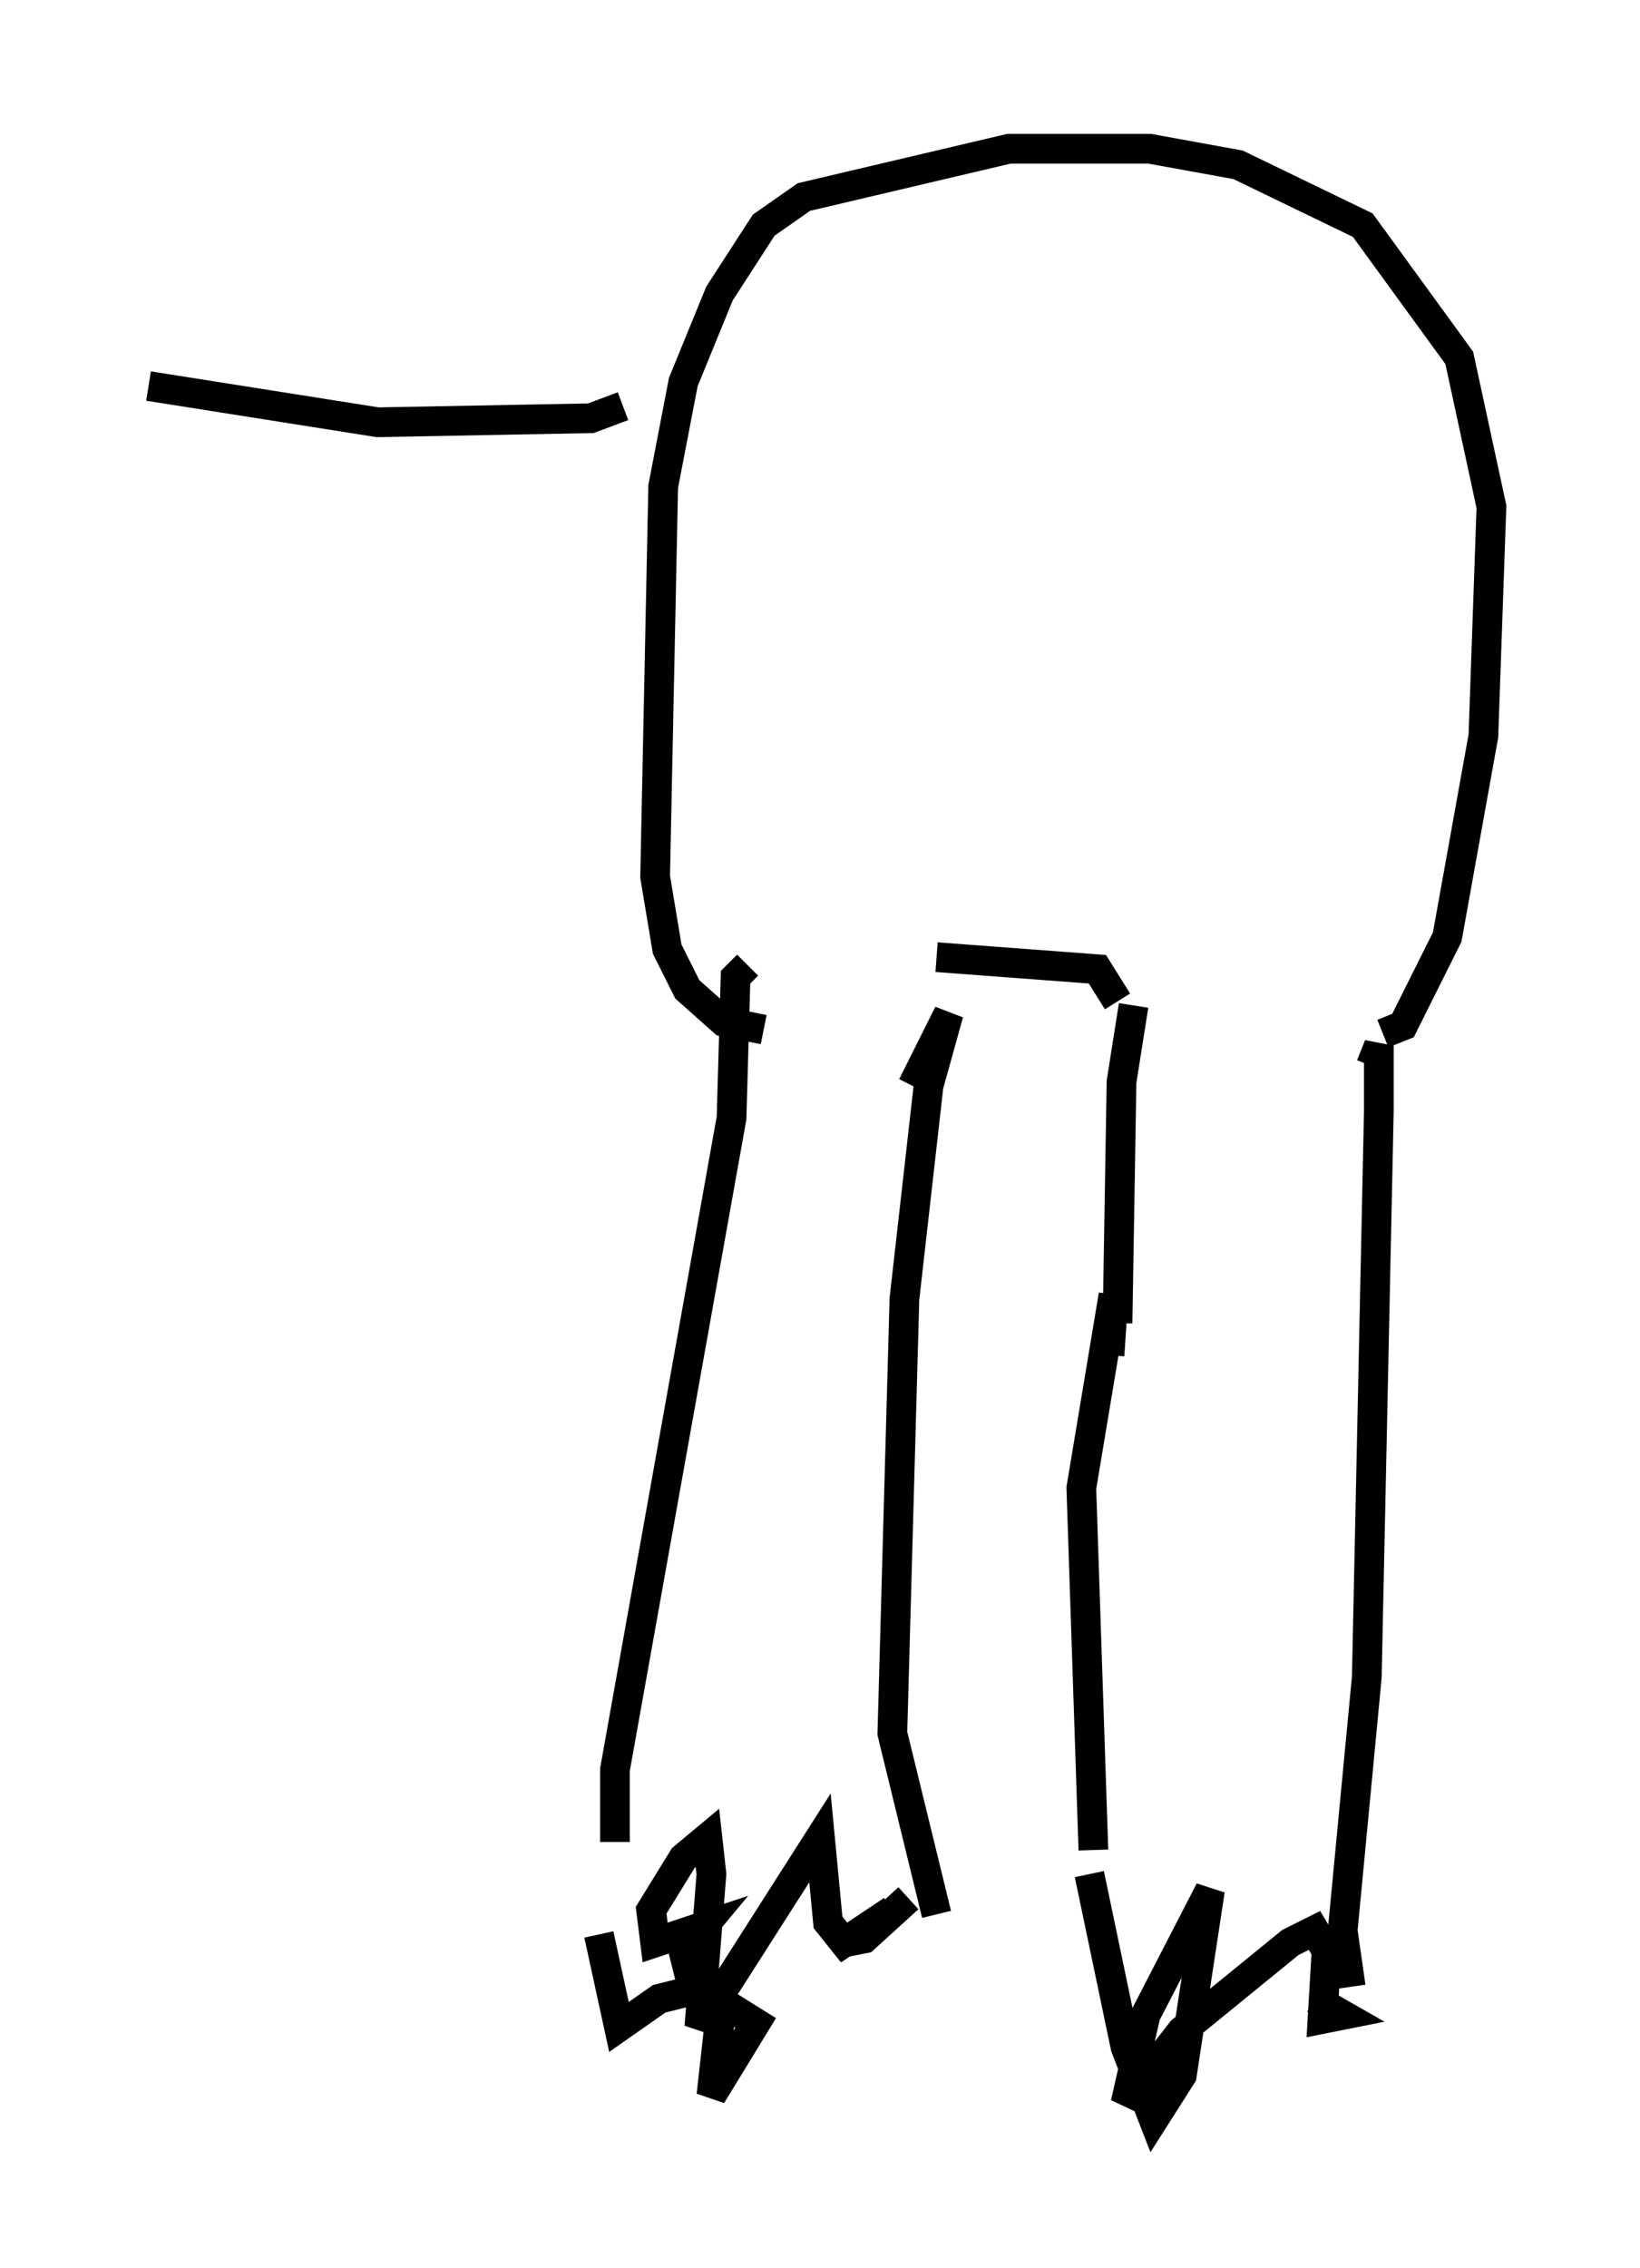 <?xml version="1.0" encoding="utf-8" ?>
<svg baseProfile="full" height="76.305" version="1.1" width="55.196" xmlns="http://www.w3.org/2000/svg" xmlns:ev="http://www.w3.org/2001/xml-events" xmlns:xlink="http://www.w3.org/1999/xlink"><defs /><rect fill="white" height="76.305" width="55.196" x="0" y="0" /><path d="M20.155, 61.833 m0.0, 3.248 l0.677, 3.112 1.353, -0.947 l1.624, -0.406 0.406, 1.218 l-0.271, 2.436 1.488, -2.436 l-2.165, -1.353 -0.271, -1.083 l0.677, -0.812 -1.624, 0.541 l-0.135, -1.083 1.083, -1.759 l0.812, -0.677 0.135, 1.218 l-0.406, 5.142 4.059, -6.36 l0.271, 2.842 0.541, 0.677 l1.624, -1.083 -1.624, 1.083 l0.677, -0.135 1.488, -1.353 m6.089, -0.812 l1.218, 5.819 0.947, 2.436 l0.947, -1.488 0.947, -6.225 l-2.165, 4.195 -0.677, 2.977 l1.894, -2.436 3.654, -2.977 l0.812, -0.406 0.406, 0.677 l-0.135, 2.3 0.677, -0.135 l-0.947, -0.541 m-12.72, -2.842 l-1.488, -6.089 0.406, -14.614 l0.812, -7.172 0.677, -2.436 l-1.218, 2.436 m-10.013, 25.44 l0.0, -2.436 3.924, -21.921 l0.135, -4.736 0.406, -0.406 m11.637, 29.77 l-0.406, -12.178 1.083, -6.495 l-0.135, 2.03 m8.119, 21.245 l-0.271, -1.894 0.812, -8.525 l0.406, -19.08 0.0, -2.165 l-0.271, 0.677 m-8.525, 8.66 l0.135, -8.119 0.406, -2.571 m-6.631, -1.624 l5.413, 0.406 0.677, 1.083 m8.931, 1.083 l0.677, -0.271 1.488, -2.977 l1.218, -6.766 0.271, -7.713 l-1.083, -5.007 -3.248, -4.465 l-4.195, -2.03 -2.977, -0.541 l-4.736, 0.0 -6.901, 1.624 l-1.353, 0.947 -1.488, 2.3 l-1.218, 2.977 -0.677, 3.518 l-0.271, 13.126 0.406, 2.436 l0.677, 1.353 1.218, 1.083 l1.353, 0.271 m-4.736, -20.974 l-1.083, 0.406 -7.172, 0.135 l-7.713, -1.218 " fill="none" stroke="black" stroke-width="1" /></svg>